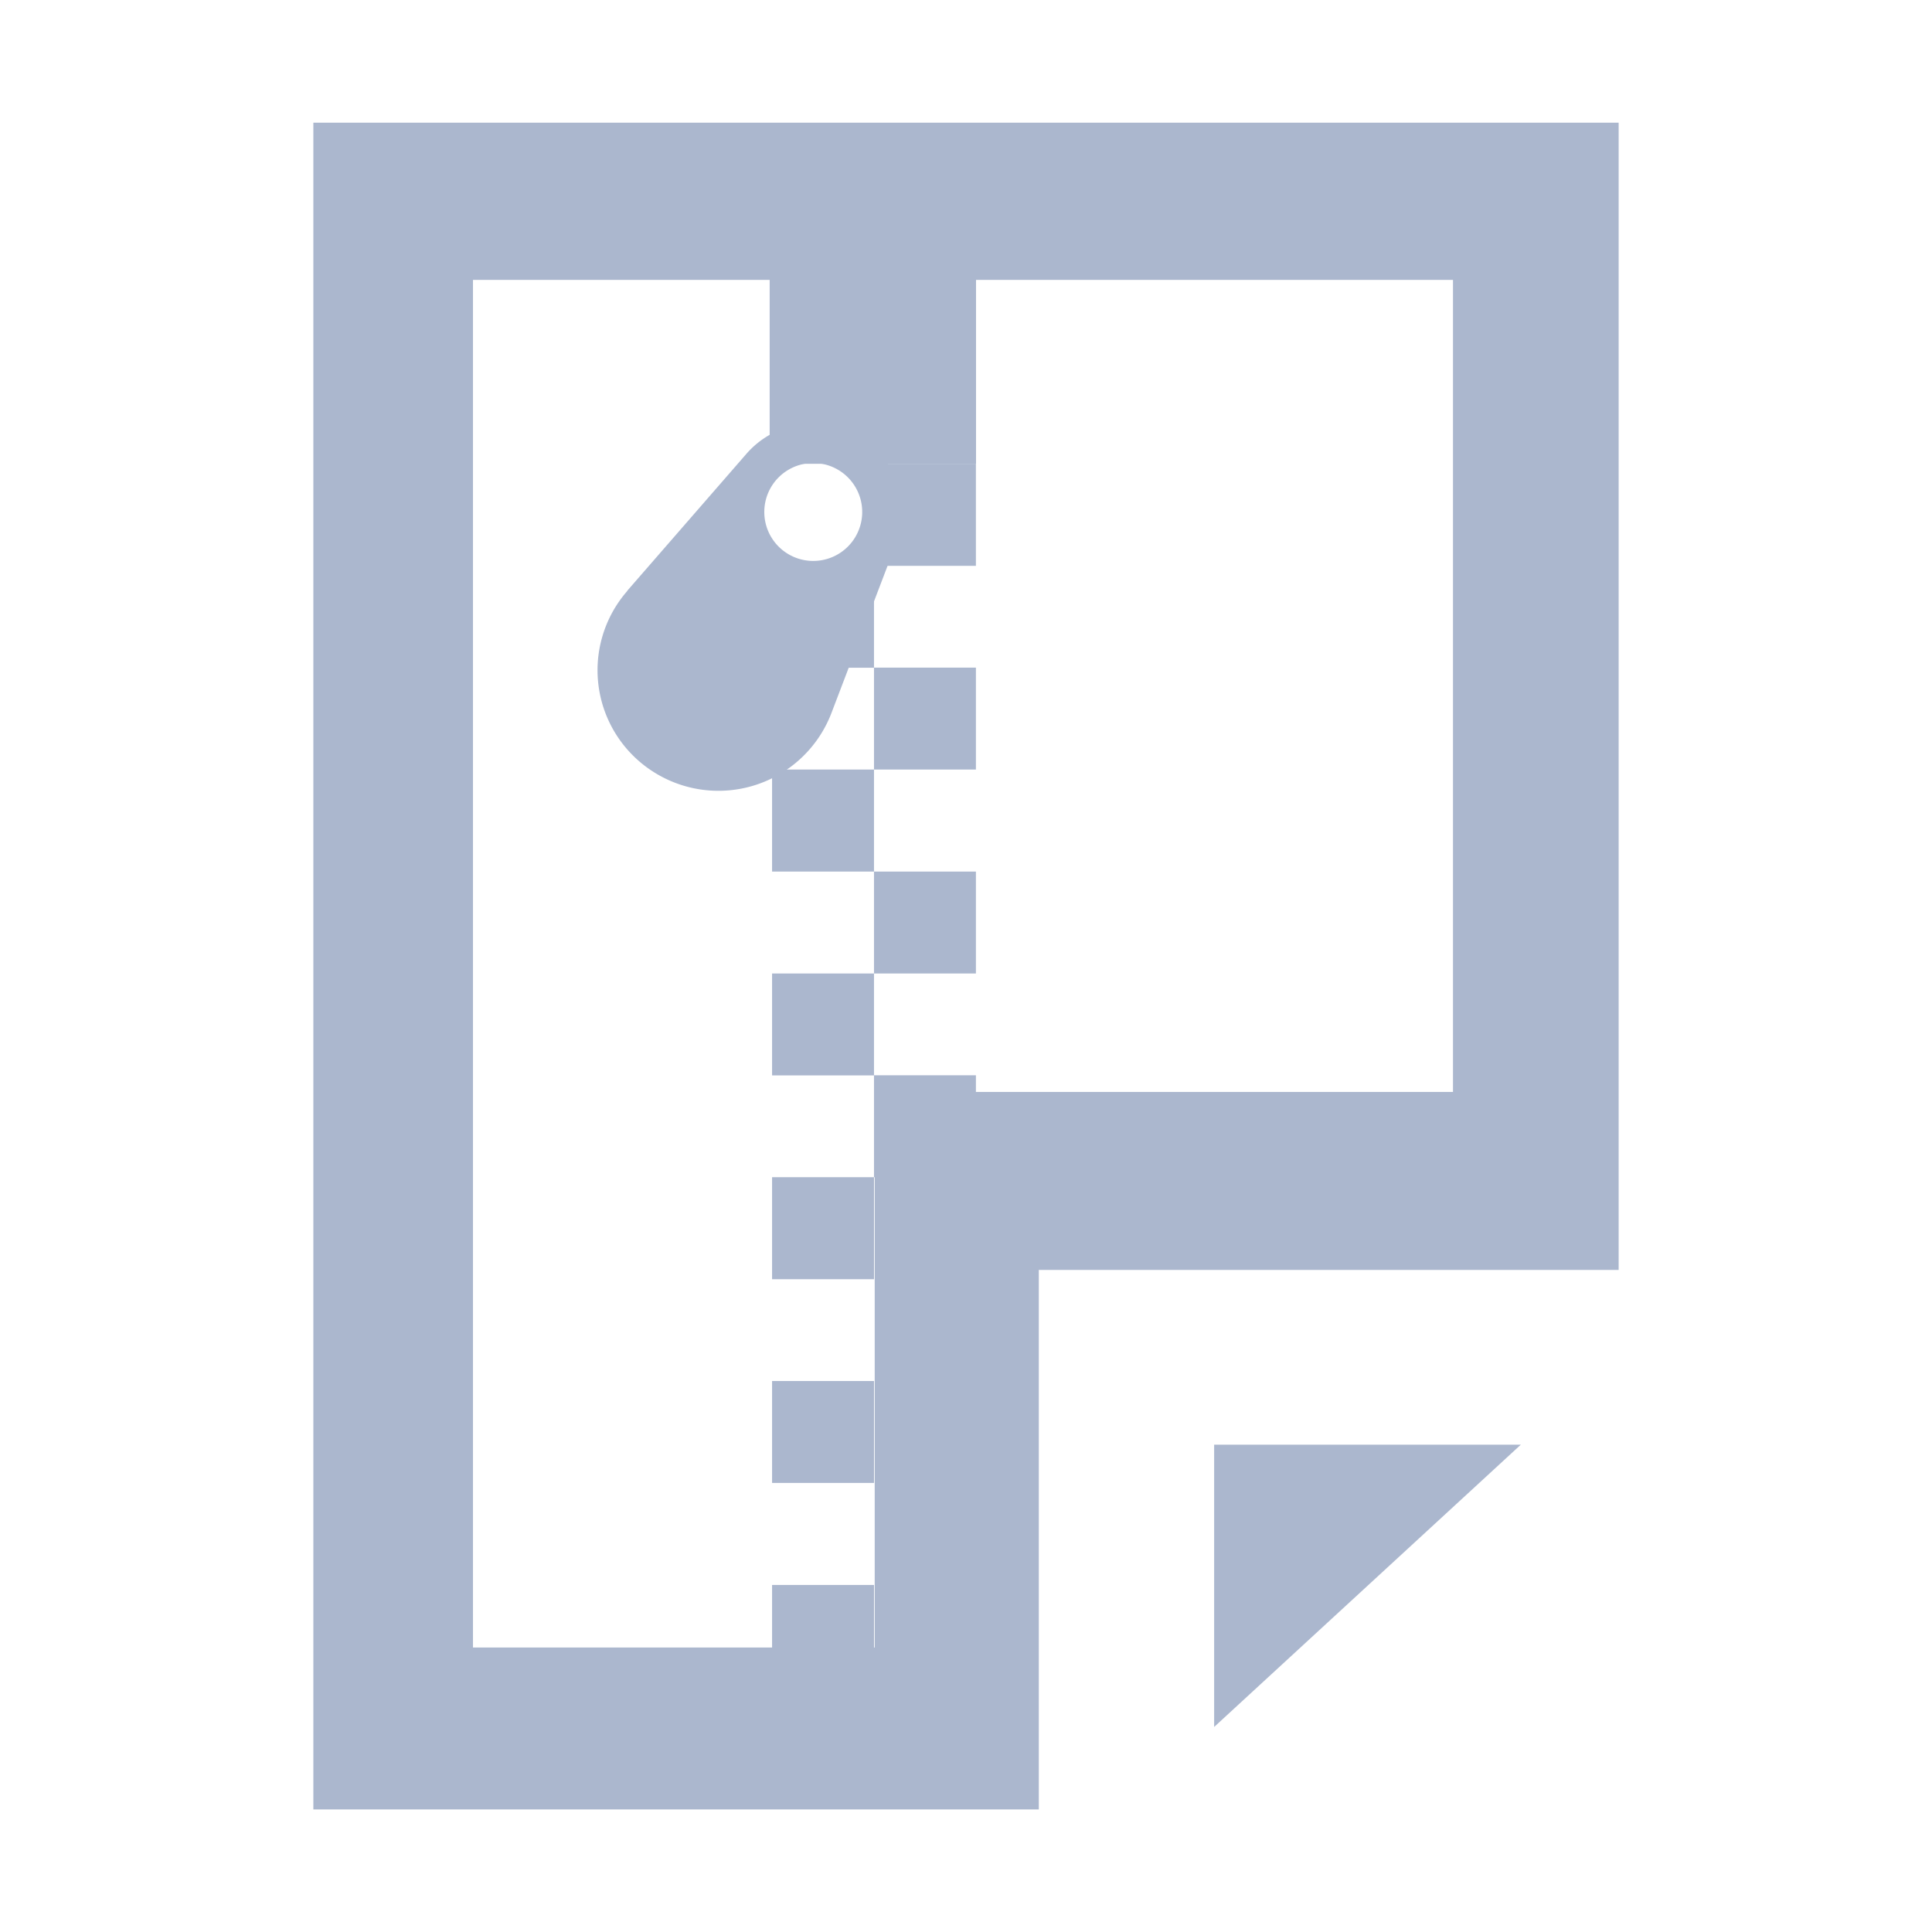 <svg width="16" height="16" xmlns="http://www.w3.org/2000/svg" shape-rendering="geometricPrecision" fill="#abb7ce"><path d="M6.394 4.686h.844v.844h-.844zm.844.843h.844v.844h-.844zm-.844.844h.844v.845h-.844zm.844.845h.844v.844h-.844zm-.844.844h.844v.844h-.844zm.844.843h.844v.844h-.844zm-.844.844h.844v.845h-.844zm0 1.688h.844v.844h-.844zm0 1.689h.844v.844h-.844zm-.02-10.947h1.709v1.662H6.374z"/><path d="M6.886 5.904l.535-1.403a.737.737 0 00-.308-.892.736.736 0 00-.932.15l-.986 1.133.001.001a.997.997 0 00.241 1.515 1.002 1.002 0 001.449-.504zm-.359-1.316a.405.405 0 11.416-.696.405.405 0 01-.416.696z"/><path d="M7.238 3.841h.844v.845h-.844zm2.817 10.461l2.54-2.338h-2.54z"/><path d="M2.595 1.016v13.969h6.008v-4.468h4.802V1.016H2.595zm9.439 8.027h-4.79v4.601H3.917V2.318h8.116v6.725z"/></svg>